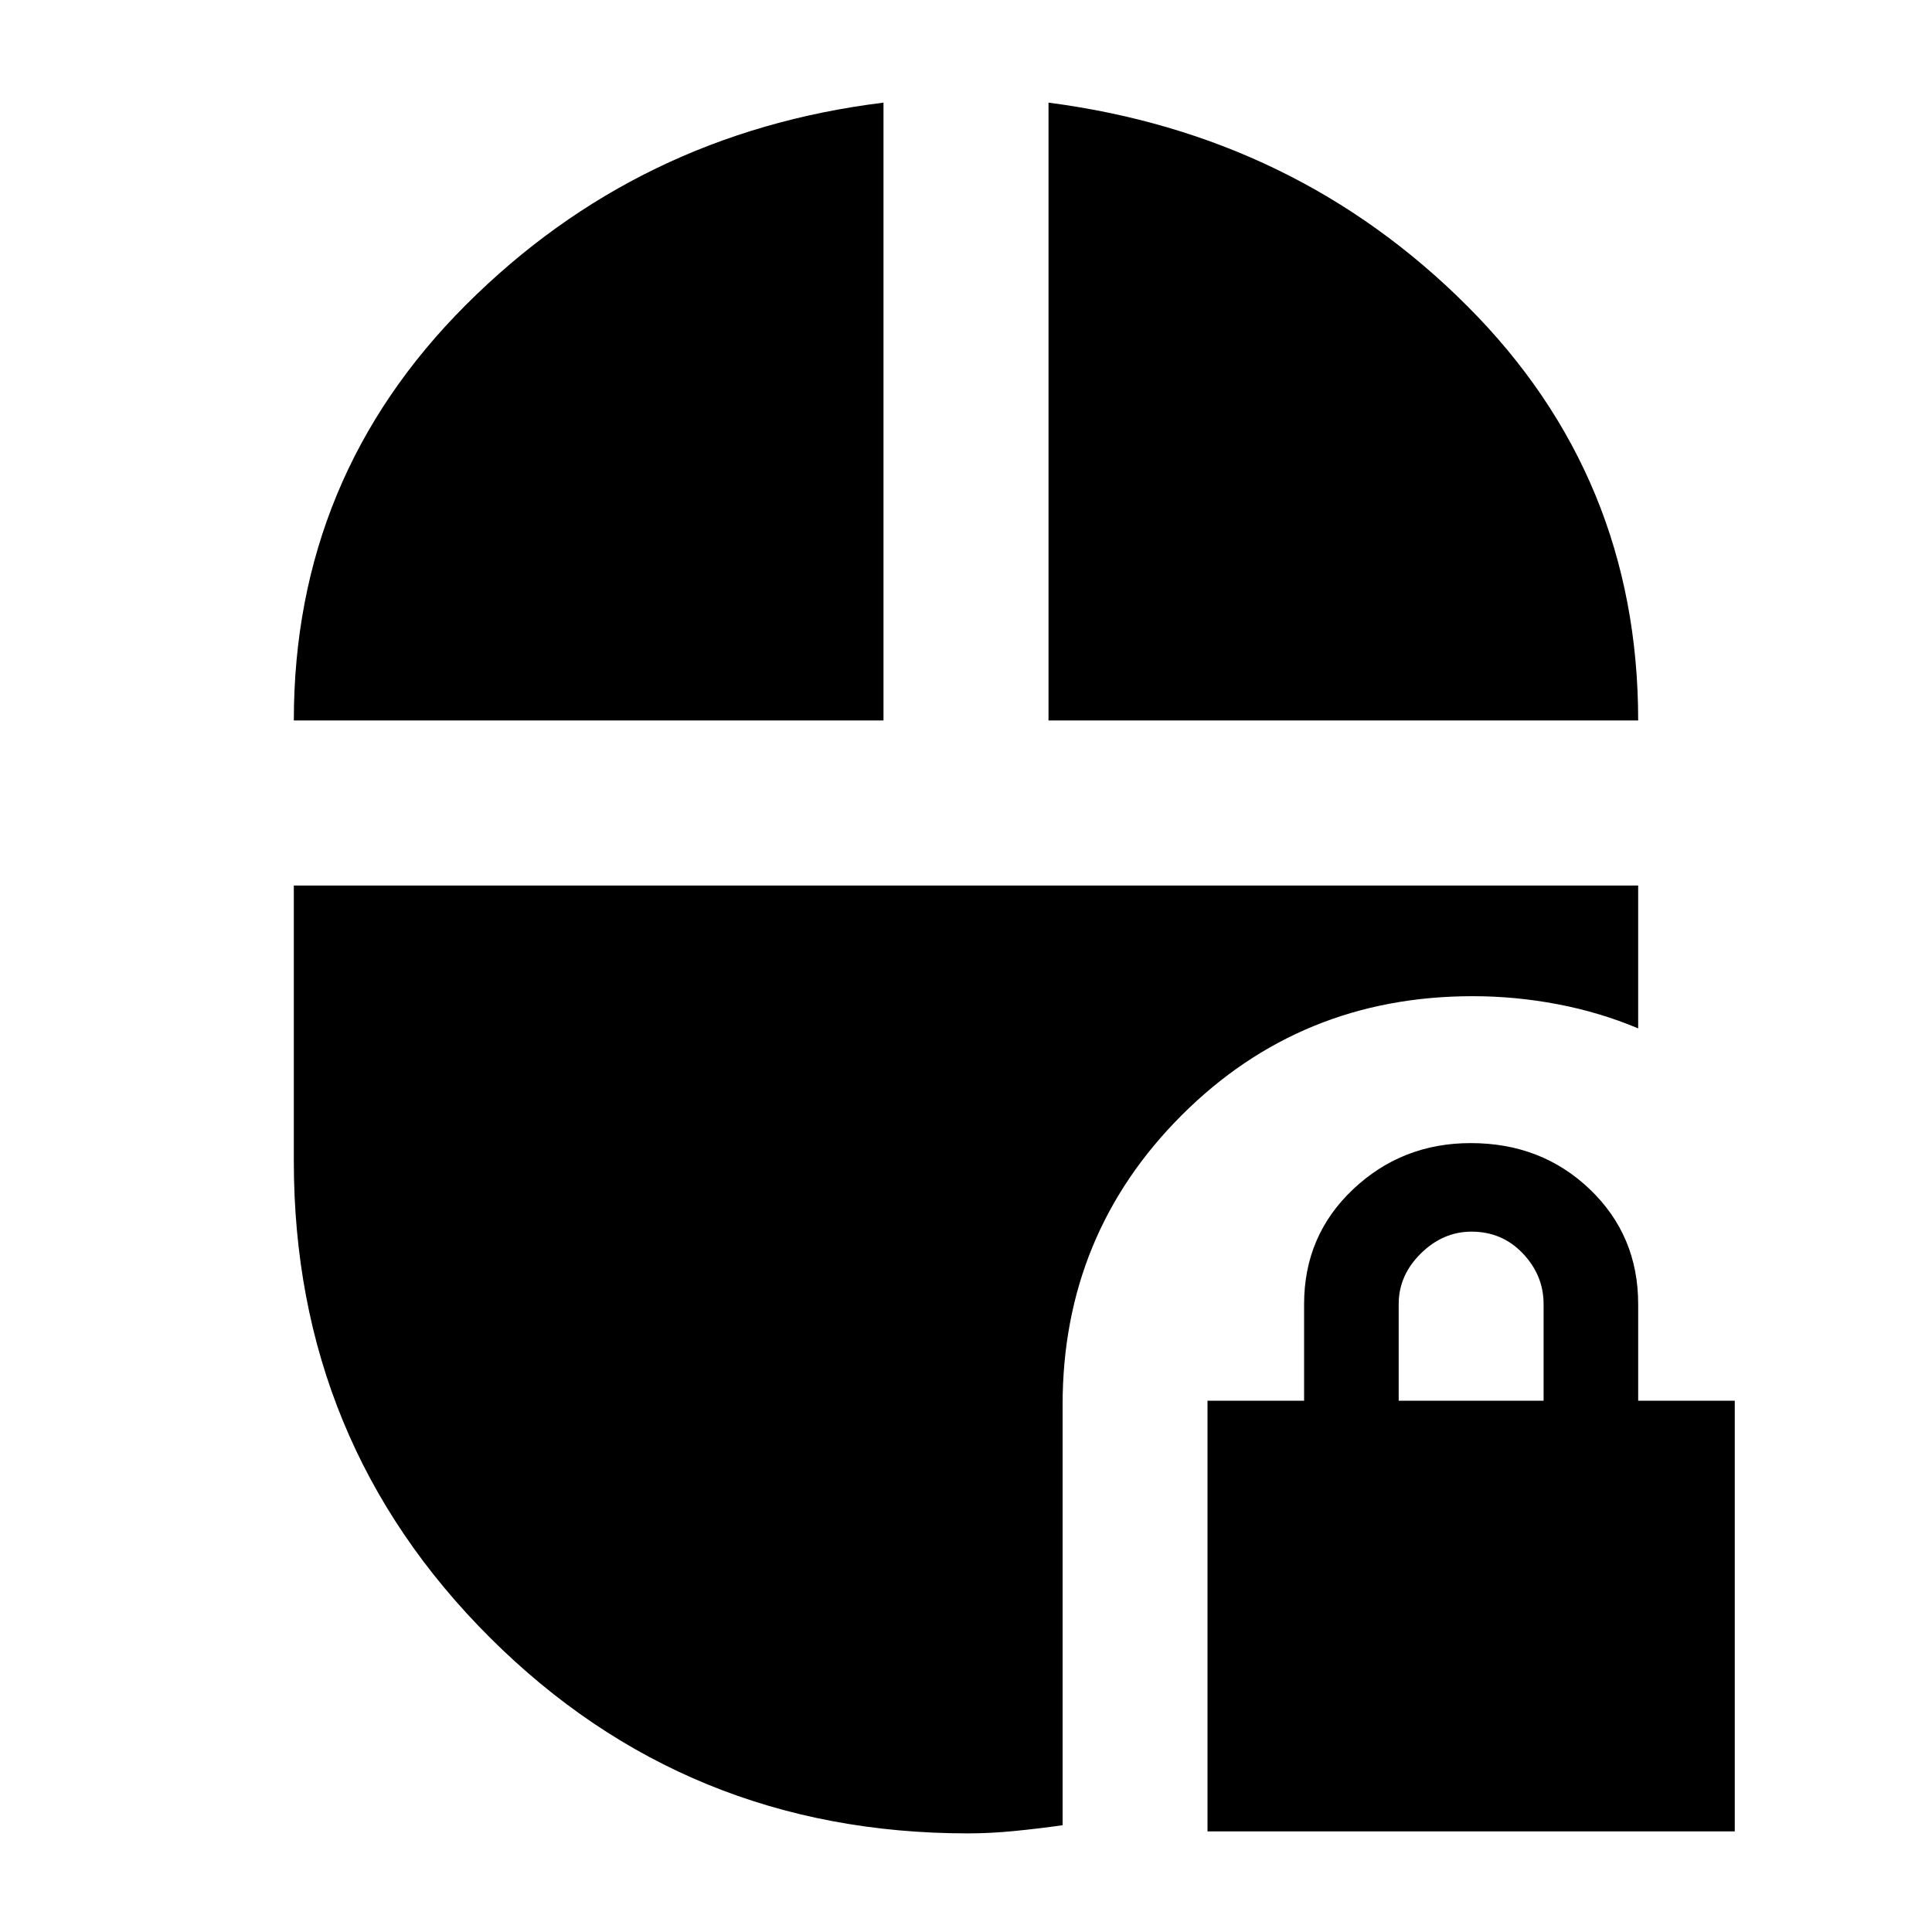 <svg xmlns="http://www.w3.org/2000/svg" height="20" viewBox="0 -960 960 960" width="20"><path d="M600-50v-214h48v-48q0-34.05 24.32-57.03Q696.64-392 730.79-392 766-392 790-369.03q24 22.98 24 57.03v48h48v214H600Zm95-214h72v-48q0-14.3-10.29-25.15Q746.42-348 731.21-348 717-348 706-337.15T695-312v48ZM146-602q0-121 85.5-206.5T439-909v307H146Zm375 0v-307q123 16 208 100.99 85 84.98 85 206.01H521ZM481-49q-139.98 0-237.49-97.22Q146-243.44 146-383v-137h668v71q-19-8-40-12t-42.23-4q-85.45 0-144.61 59.16Q528-346.68 528-261.94v208.89q-12.21 1.72-24.1 2.88Q492-49 481-49Z"/></svg>